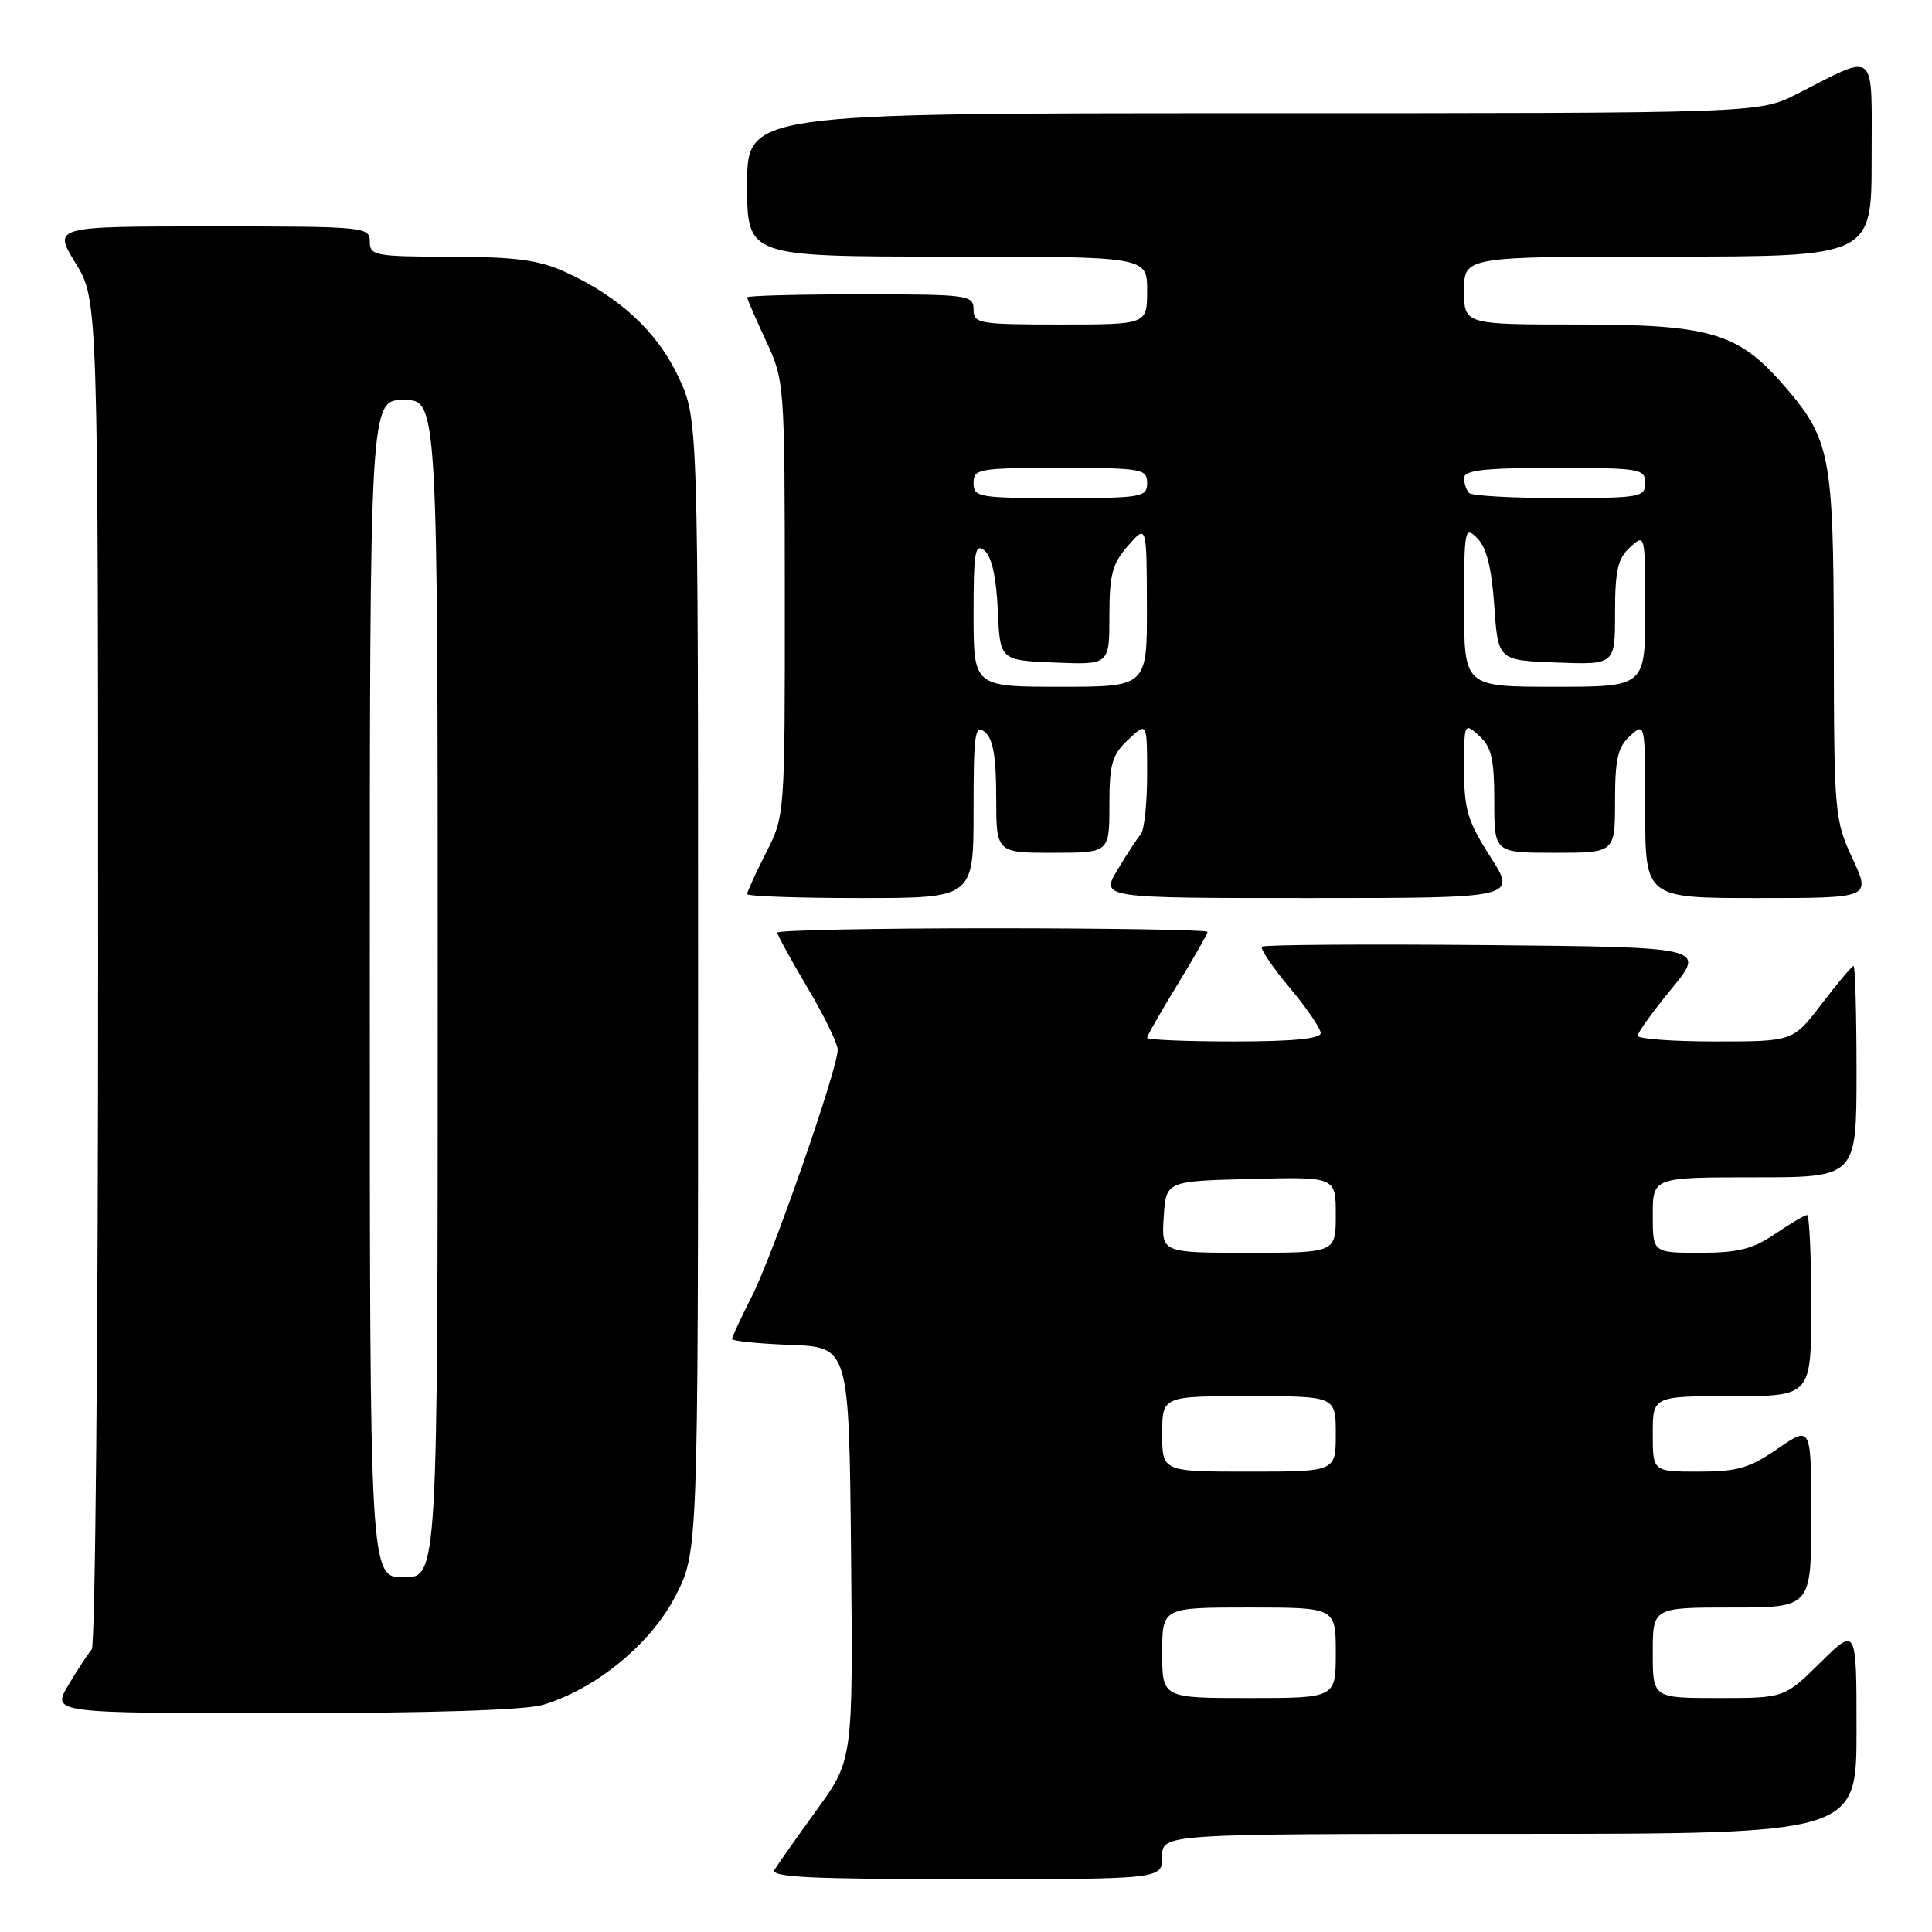 <?xml version="1.0" encoding="UTF-8" standalone="no"?>
<!DOCTYPE svg PUBLIC "-//W3C//DTD SVG 1.1//EN" "http://www.w3.org/Graphics/SVG/1.1/DTD/svg11.dtd" >
<svg xmlns="http://www.w3.org/2000/svg" xmlns:xlink="http://www.w3.org/1999/xlink" version="1.1" viewBox="0 0 256 256">
 <g >
 <path fill="currentColor"
d=" M 154.00 246.00 C 154.00 243.00 154.00 243.00 200.00 243.00 C 246.00 243.00 246.00 243.00 246.00 229.29 C 246.00 215.58 246.00 215.58 241.22 220.29 C 236.43 225.00 236.43 225.00 227.72 225.00 C 219.00 225.00 219.00 225.00 219.00 219.00 C 219.00 213.00 219.00 213.00 229.50 213.00 C 240.00 213.00 240.00 213.00 240.00 200.95 C 240.00 188.90 240.00 188.90 235.57 191.95 C 231.83 194.53 230.20 195.00 225.07 195.00 C 219.00 195.00 219.00 195.00 219.00 190.00 C 219.00 185.00 219.00 185.00 229.50 185.00 C 240.00 185.00 240.00 185.00 240.00 173.00 C 240.00 166.40 239.75 161.00 239.45 161.00 C 239.14 161.00 237.24 162.12 235.21 163.50 C 232.26 165.51 230.31 166.00 225.27 166.00 C 219.00 166.00 219.00 166.00 219.00 161.00 C 219.00 156.00 219.00 156.00 232.50 156.00 C 246.00 156.00 246.00 156.00 246.00 142.00 C 246.00 134.30 245.82 128.00 245.61 128.00 C 245.39 128.00 243.50 130.25 241.40 133.00 C 237.59 138.00 237.59 138.00 227.29 138.00 C 221.63 138.00 217.00 137.66 217.00 137.24 C 217.00 136.83 219.03 134.01 221.51 130.99 C 226.01 125.50 226.01 125.50 196.86 125.23 C 180.82 125.09 167.48 125.18 167.22 125.44 C 166.96 125.71 168.60 128.14 170.87 130.85 C 173.14 133.56 175.00 136.28 175.00 136.89 C 175.00 137.64 171.27 138.00 163.50 138.00 C 157.18 138.00 152.00 137.78 152.00 137.52 C 152.00 137.25 153.80 134.09 156.00 130.50 C 158.20 126.91 160.00 123.75 160.00 123.48 C 160.00 123.22 147.18 123.00 131.50 123.00 C 115.82 123.00 103.00 123.26 103.00 123.58 C 103.00 123.89 104.80 127.18 107.00 130.88 C 109.20 134.59 111.00 138.28 111.00 139.10 C 111.00 141.63 102.44 166.21 99.65 171.72 C 98.19 174.59 97.00 177.15 97.00 177.42 C 97.00 177.69 100.49 178.05 104.75 178.21 C 112.50 178.50 112.50 178.50 112.77 205.84 C 113.03 233.18 113.03 233.18 108.21 239.84 C 105.56 243.50 103.05 247.06 102.63 247.75 C 102.04 248.74 107.36 249.00 127.94 249.00 C 154.00 249.00 154.00 249.00 154.00 246.00 Z  M 71.94 225.90 C 78.96 223.80 86.25 217.82 89.50 211.48 C 92.50 205.64 92.50 205.64 92.50 130.57 C 92.50 55.50 92.50 55.50 89.90 49.95 C 87.08 43.94 82.05 39.29 74.85 36.02 C 71.40 34.45 68.28 34.04 59.75 34.02 C 49.67 34.00 49.00 33.87 49.00 32.00 C 49.00 30.06 48.33 30.00 28.01 30.00 C 7.02 30.00 7.02 30.00 10.01 34.86 C 13.00 39.72 13.00 39.72 13.00 128.66 C 13.00 177.58 12.62 218.03 12.16 218.55 C 11.70 219.07 10.31 221.19 9.08 223.25 C 6.84 227.00 6.84 227.00 37.55 227.00 C 56.99 227.00 69.62 226.60 71.94 225.90 Z  M 129.00 107.38 C 129.00 97.16 129.18 95.91 130.50 97.00 C 131.59 97.90 132.00 100.28 132.00 105.62 C 132.00 113.00 132.00 113.00 139.50 113.00 C 147.00 113.00 147.00 113.00 147.00 106.67 C 147.00 101.22 147.34 100.03 149.50 98.00 C 152.00 95.65 152.00 95.65 152.00 102.63 C 152.00 106.46 151.62 110.03 151.16 110.55 C 150.70 111.07 149.31 113.19 148.08 115.25 C 145.84 119.00 145.84 119.00 173.41 119.00 C 200.98 119.00 200.98 119.00 197.49 113.55 C 194.46 108.82 194.00 107.27 194.00 101.89 C 194.00 95.75 194.02 95.71 196.00 97.50 C 197.63 98.97 198.00 100.58 198.00 106.15 C 198.00 113.00 198.00 113.00 206.00 113.00 C 214.00 113.00 214.00 113.00 214.00 106.15 C 214.00 100.58 214.37 98.97 216.00 97.50 C 217.99 95.70 218.00 95.75 218.00 107.35 C 218.00 119.00 218.00 119.00 232.95 119.00 C 247.91 119.00 247.91 119.00 245.46 113.75 C 243.10 108.67 243.02 107.76 242.99 85.50 C 242.95 60.05 242.57 58.14 236.09 50.75 C 230.24 44.10 226.43 43.00 209.18 43.00 C 194.00 43.00 194.00 43.00 194.00 38.50 C 194.00 34.00 194.00 34.00 221.00 34.00 C 248.00 34.00 248.00 34.00 248.00 21.02 C 248.00 6.27 248.85 7.00 238.10 12.45 C 233.07 15.00 233.07 15.00 166.03 15.00 C 99.00 15.00 99.00 15.00 99.00 24.50 C 99.00 34.00 99.00 34.00 125.50 34.00 C 152.00 34.00 152.00 34.00 152.00 38.50 C 152.00 43.00 152.00 43.00 140.50 43.00 C 129.67 43.00 129.00 42.88 129.00 41.00 C 129.00 39.09 128.33 39.00 114.00 39.00 C 105.75 39.00 99.00 39.18 99.00 39.40 C 99.00 39.62 100.12 42.21 101.49 45.15 C 103.96 50.46 103.98 50.72 103.99 79.28 C 104.00 108.01 104.00 108.08 101.50 113.00 C 100.12 115.71 99.00 118.17 99.00 118.47 C 99.00 118.76 105.75 119.00 114.00 119.00 C 129.00 119.00 129.00 119.00 129.00 107.38 Z  M 154.00 219.00 C 154.00 213.00 154.00 213.00 165.50 213.00 C 177.00 213.00 177.00 213.00 177.00 219.00 C 177.00 225.00 177.00 225.00 165.50 225.00 C 154.00 225.00 154.00 225.00 154.00 219.00 Z  M 154.00 190.00 C 154.00 185.00 154.00 185.00 165.50 185.00 C 177.00 185.00 177.00 185.00 177.00 190.00 C 177.00 195.00 177.00 195.00 165.50 195.00 C 154.00 195.00 154.00 195.00 154.00 190.00 Z  M 154.20 161.25 C 154.50 156.50 154.50 156.50 165.75 156.22 C 177.00 155.93 177.00 155.93 177.00 160.97 C 177.00 166.00 177.00 166.00 165.45 166.00 C 153.89 166.00 153.89 166.00 154.20 161.25 Z  M 49.00 131.00 C 49.00 53.00 49.00 53.00 53.50 53.00 C 58.00 53.00 58.00 53.00 58.00 131.00 C 58.00 209.00 58.00 209.00 53.50 209.00 C 49.00 209.00 49.00 209.00 49.00 131.00 Z  M 129.00 81.38 C 129.00 73.07 129.20 71.92 130.46 72.96 C 131.40 73.75 132.02 76.52 132.21 80.84 C 132.50 87.50 132.50 87.50 139.75 87.79 C 147.00 88.09 147.00 88.09 147.00 81.60 C 147.00 76.13 147.39 74.67 149.47 72.31 C 151.94 69.50 151.94 69.50 151.97 80.25 C 152.00 91.00 152.00 91.00 140.50 91.00 C 129.00 91.00 129.00 91.00 129.00 81.38 Z  M 194.00 80.29 C 194.00 70.08 194.08 69.65 195.75 71.32 C 196.97 72.54 197.65 75.25 198.00 80.28 C 198.50 87.50 198.50 87.50 206.25 87.79 C 214.00 88.08 214.00 88.08 214.00 81.20 C 214.00 75.58 214.37 73.98 216.00 72.50 C 217.99 70.70 218.00 70.75 218.00 80.85 C 218.00 91.00 218.00 91.00 206.00 91.00 C 194.00 91.00 194.00 91.00 194.00 80.29 Z  M 129.00 64.00 C 129.00 62.12 129.67 62.00 140.50 62.00 C 151.33 62.00 152.00 62.12 152.00 64.00 C 152.00 65.88 151.33 66.00 140.50 66.00 C 129.67 66.00 129.00 65.88 129.00 64.00 Z  M 194.67 65.33 C 194.30 64.97 194.00 64.07 194.00 63.33 C 194.00 62.30 196.67 62.00 206.00 62.00 C 217.33 62.00 218.00 62.11 218.00 64.00 C 218.00 65.88 217.33 66.00 206.67 66.00 C 200.43 66.00 195.03 65.70 194.67 65.33 Z "/>
</g>
</svg>